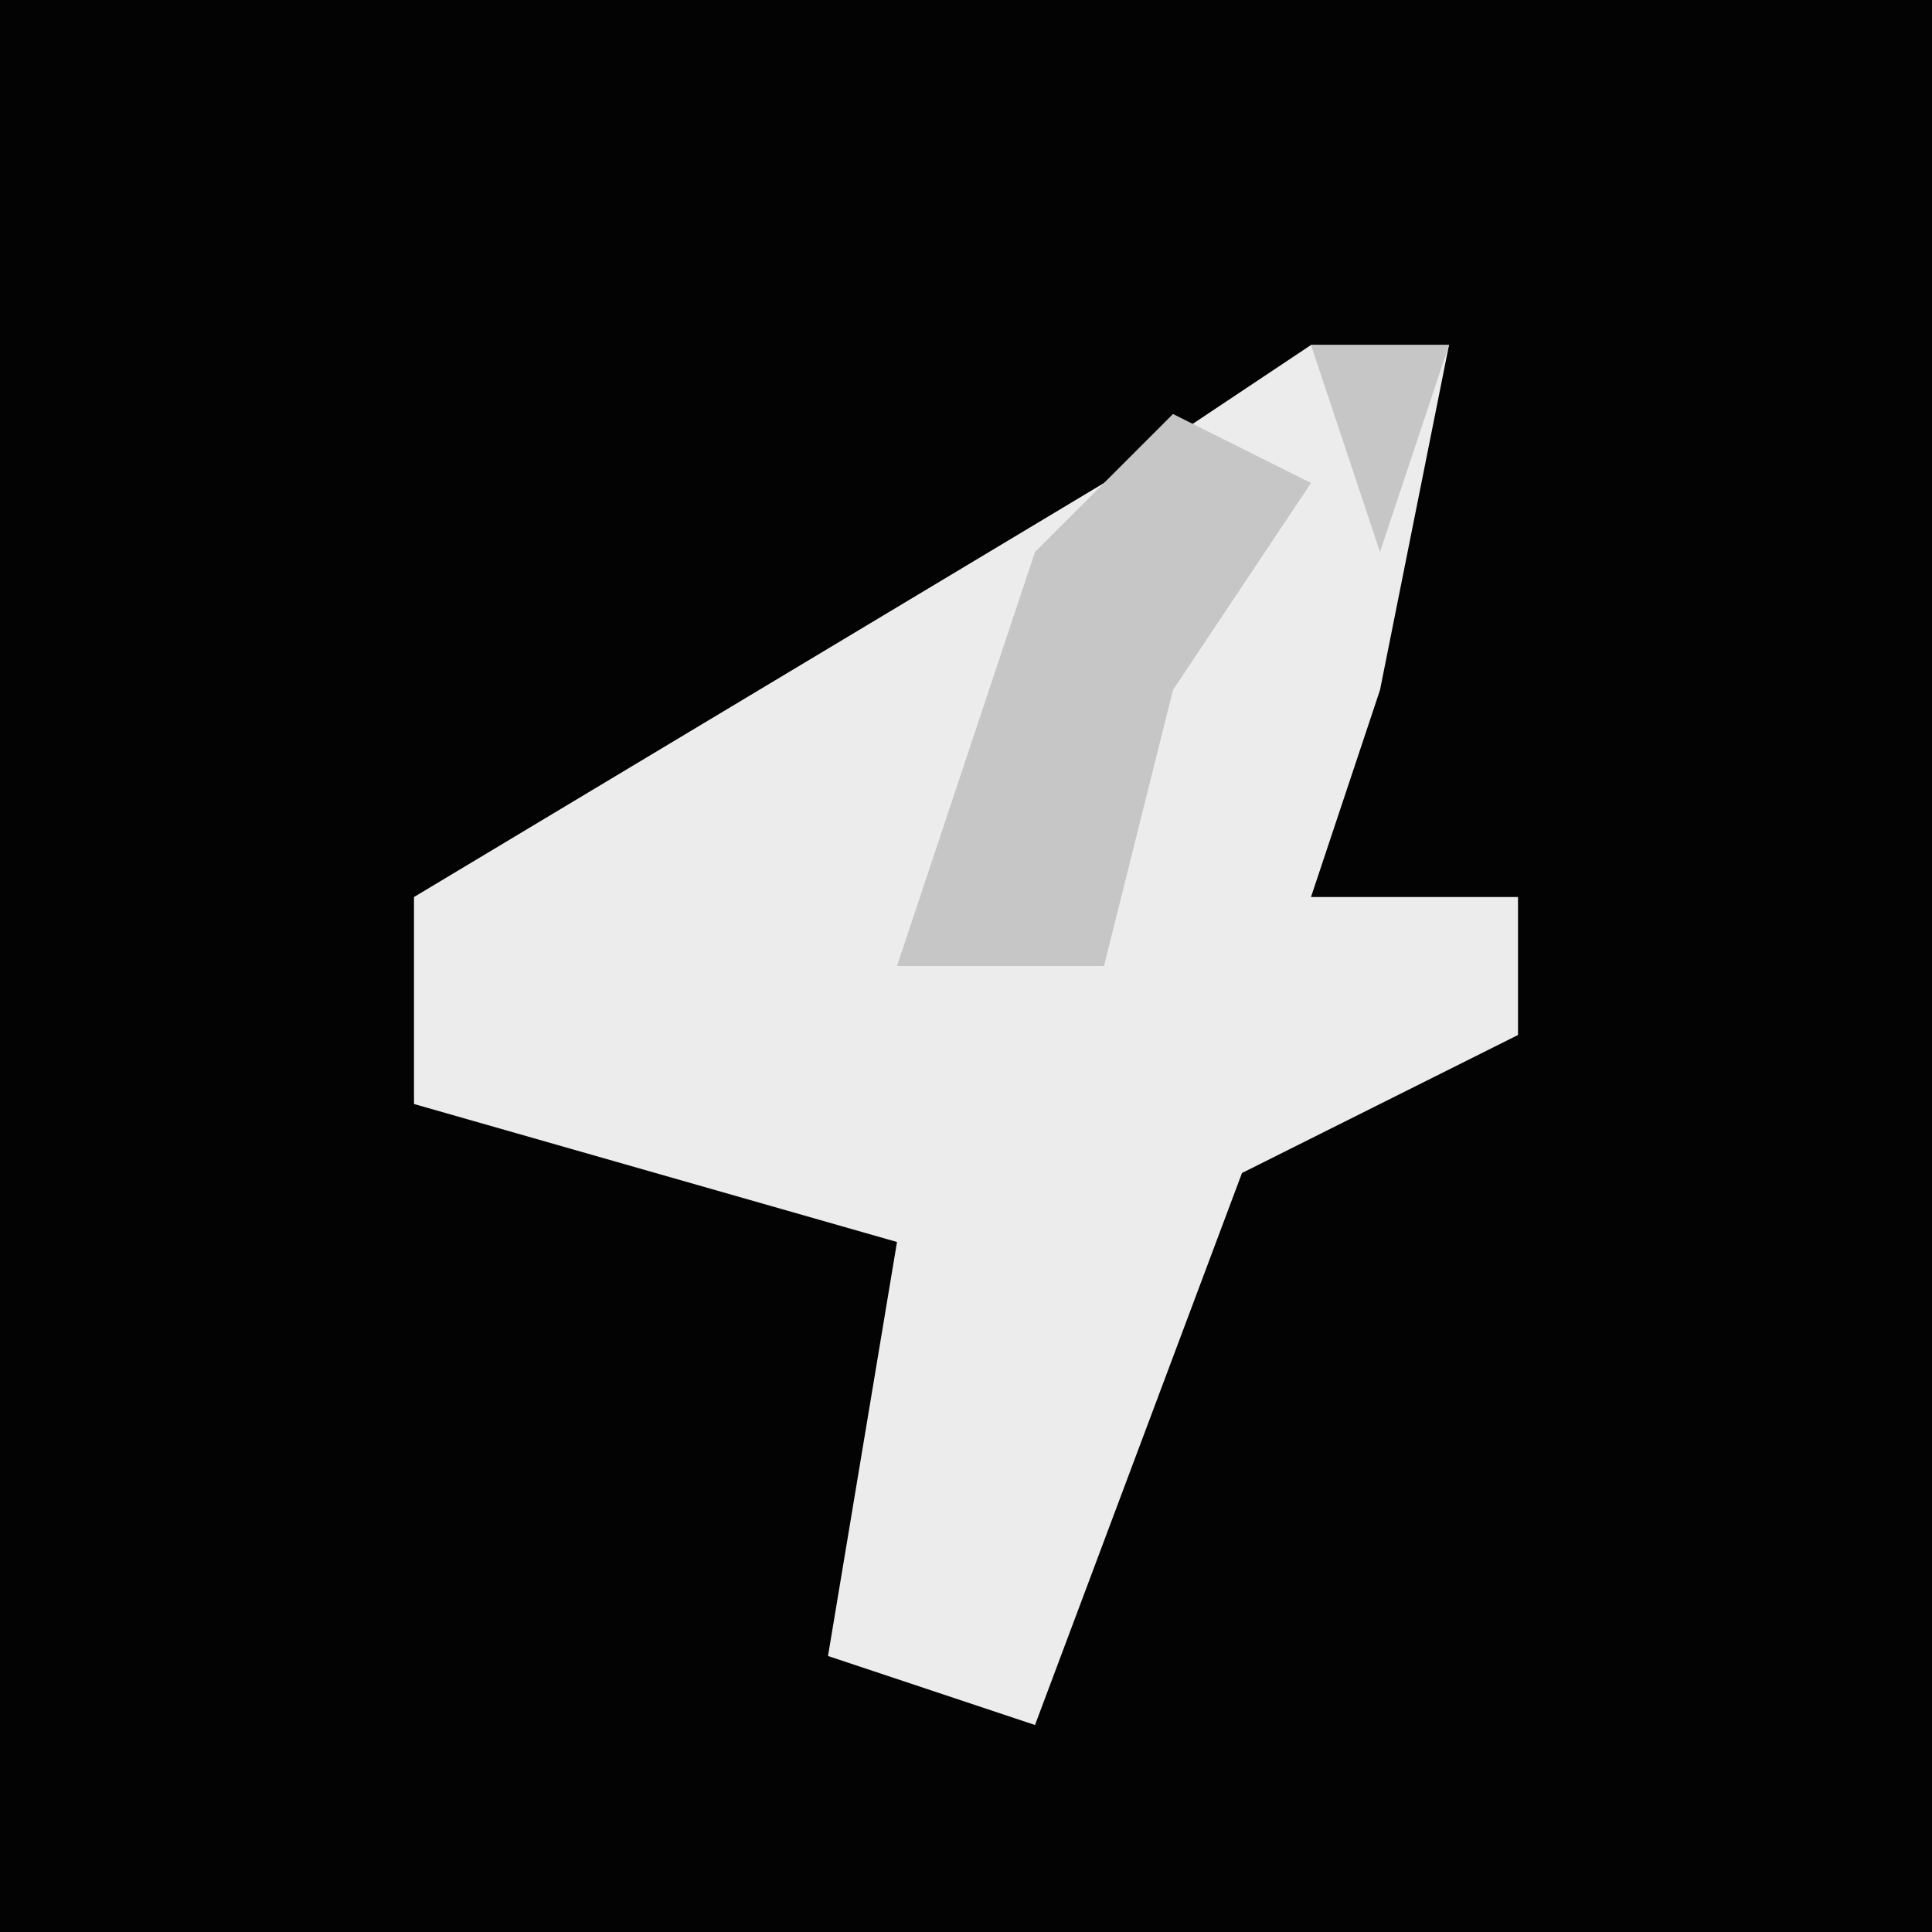 <?xml version="1.0" encoding="UTF-8"?>
<svg version="1.1" xmlns="http://www.w3.org/2000/svg" width="28" height="28">
<path d="M0,0 L28,0 L28,28 L0,28 Z " fill="#030303" transform="translate(0,0)"/>
<path d="M0,0 L2,0 L1,5 L0,8 L3,8 L3,10 L-1,12 L-4,20 L-7,19 L-6,13 L-13,11 L-13,8 L-3,2 Z " fill="#ECECEC" transform="translate(19,5)"/>
<path d="M0,0 L2,0 L1,3 Z M-2,1 L0,2 L-2,5 L-3,9 L-6,9 L-4,3 Z " fill="#C6C6C6" transform="translate(19,5)"/>
</svg>

